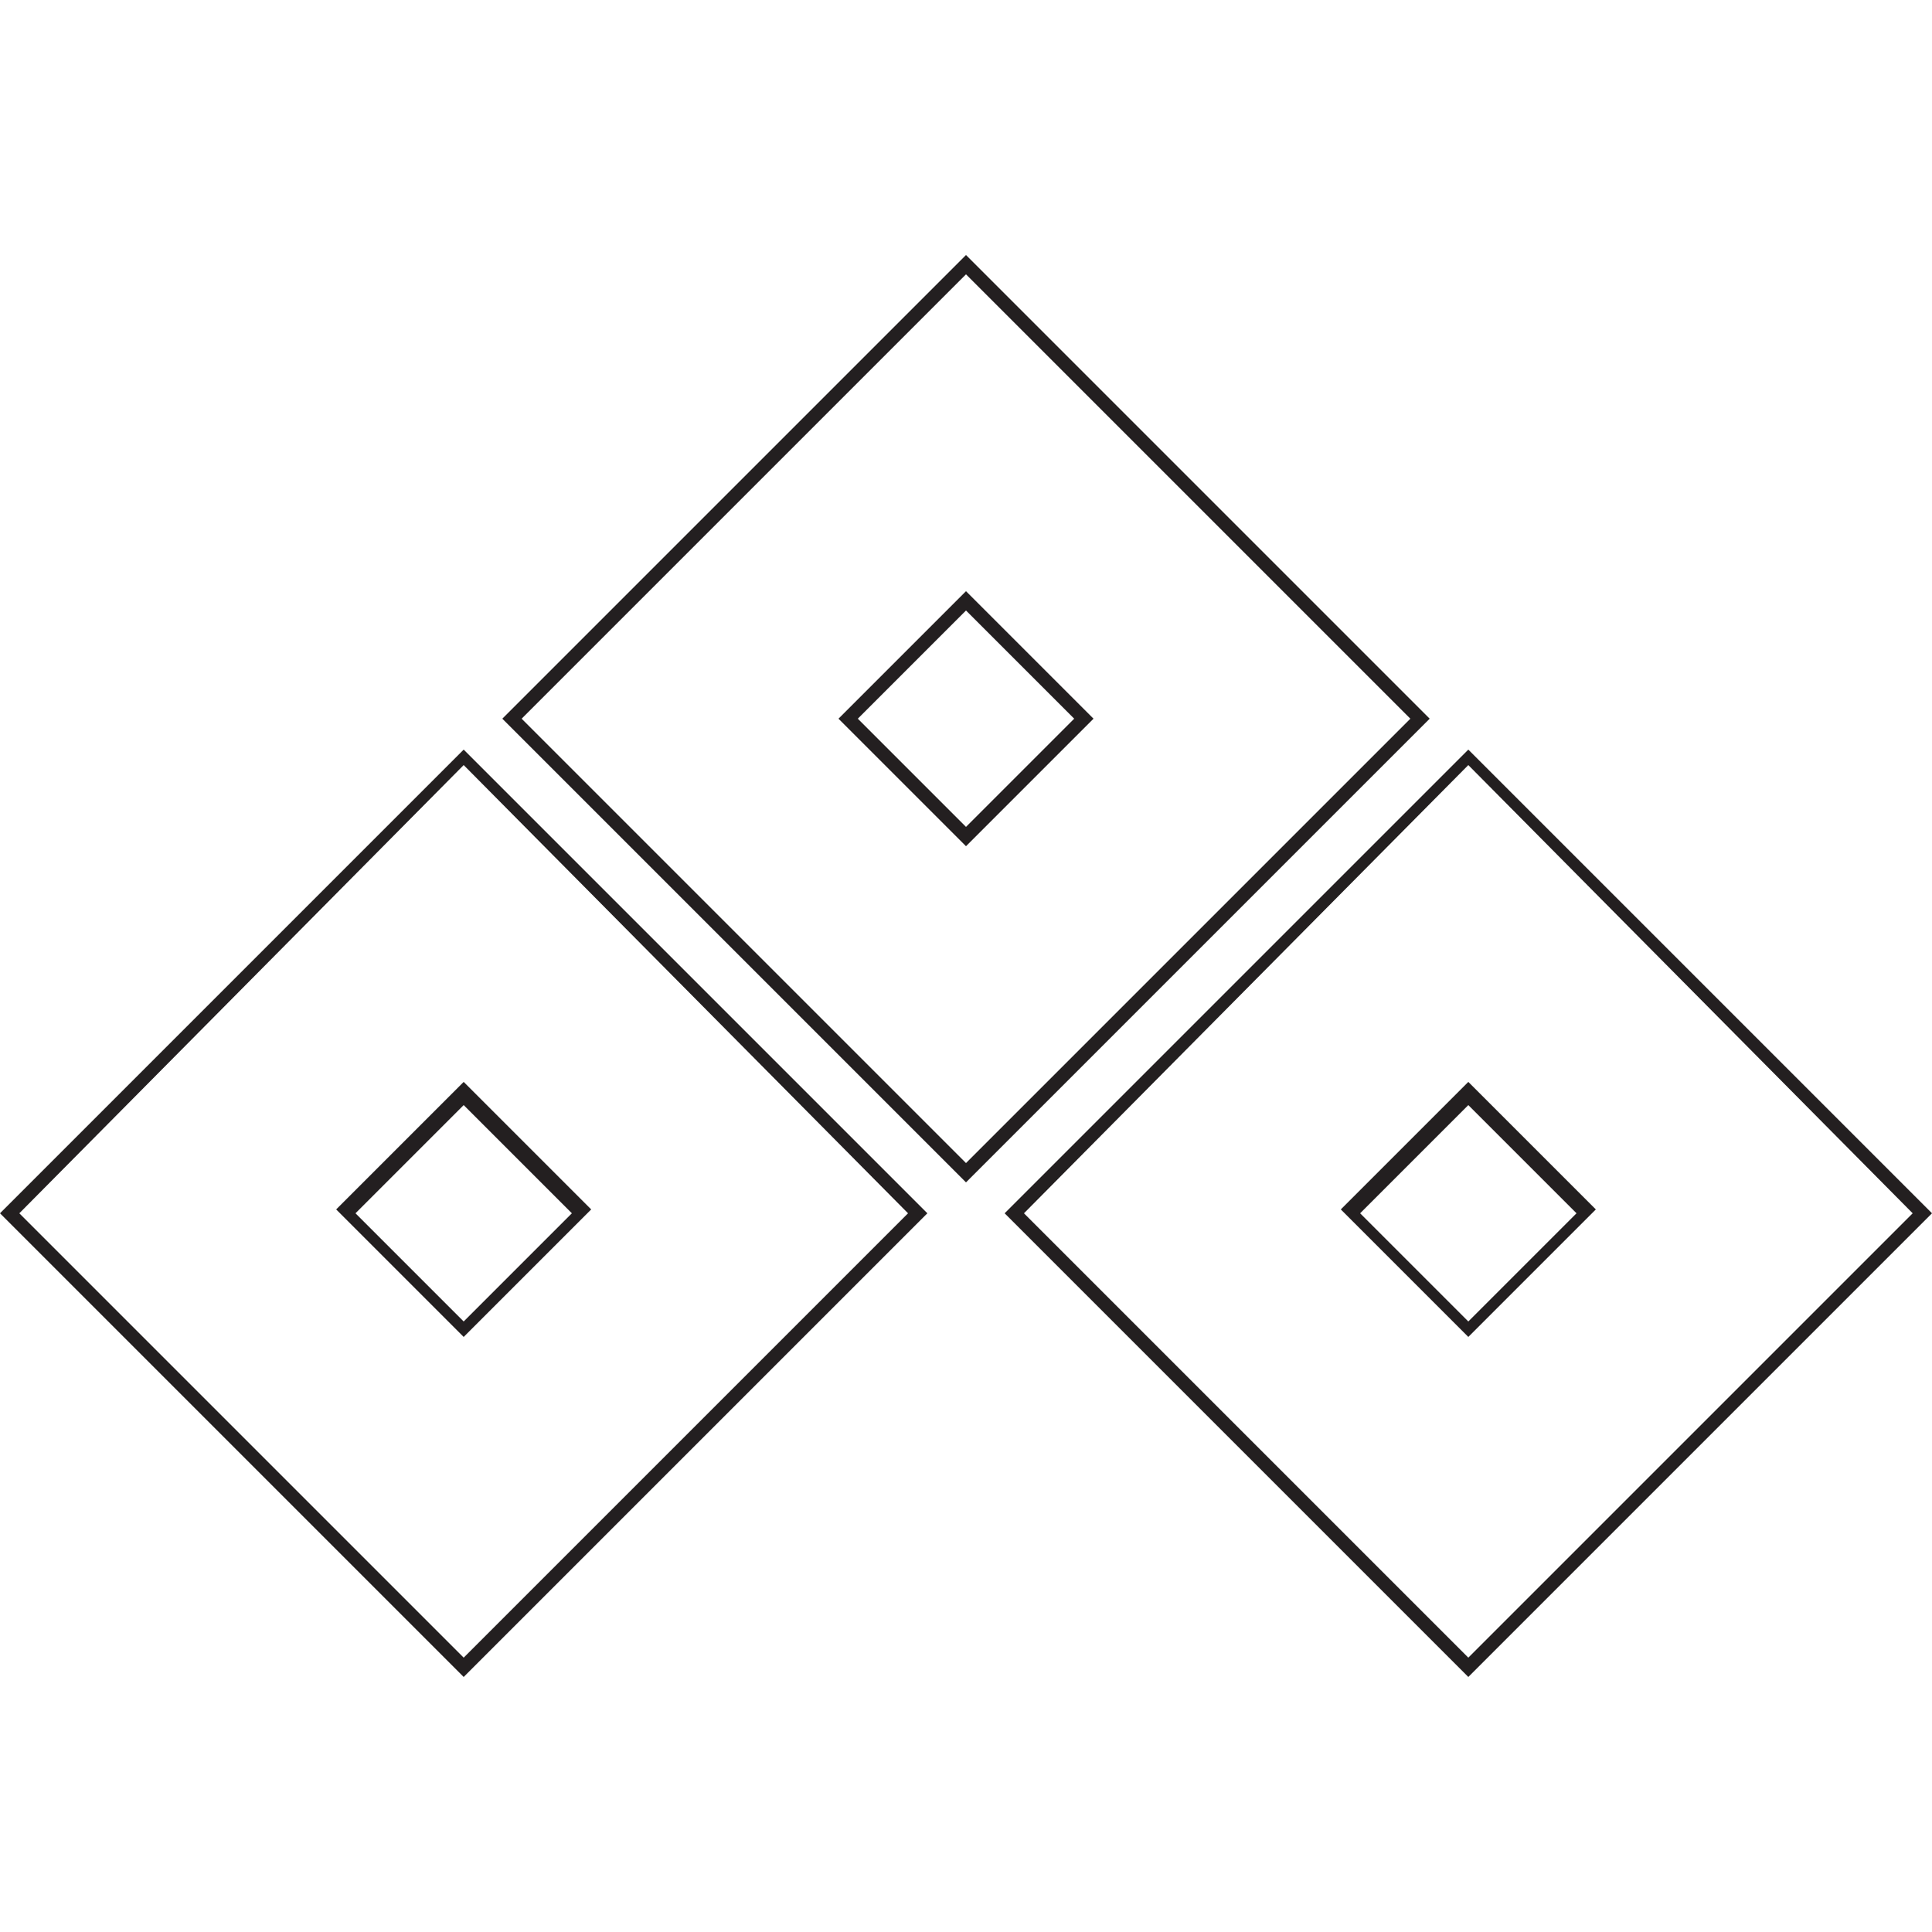 <?xml version="1.0" encoding="utf-8"?>
<!-- Generator: Adobe Illustrator 17.1.0, SVG Export Plug-In . SVG Version: 6.00 Build 0)  -->
<!DOCTYPE svg PUBLIC "-//W3C//DTD SVG 1.1//EN" "http://www.w3.org/Graphics/SVG/1.1/DTD/svg11.dtd">
<svg version="1.1" id="branding_1_" xmlns="http://www.w3.org/2000/svg" xmlns:xlink="http://www.w3.org/1999/xlink" x="0px"
	 y="0px" viewBox="12.5 12.5 50 50" enable-background="new 12.5 12.5 50 50" xml:space="preserve">
<g>
	<g id="branding-audio">
		<path fill="#231F20" d="M50.5,55.9l-12-12l12-12l12,12L50.5,55.9z M39,43.9l11.5,11.5L62,43.9L50.5,32.3L39,43.9z M50.5,47.1
			l-3.3-3.3l3.3-3.3l3.3,3.3L50.5,47.1z M47.7,43.9l2.8,2.8l2.8-2.8l-2.8-2.8L47.7,43.9z"/>
	</g>
	<g id="branding-video">
		<path fill="#231F20" d="M37.5,43.1l-12-12l12-12l12,12L37.5,43.1z M26,31.1l11.5,11.5L49,31.1L37.5,19.6L26,31.1z M37.5,34.4
			l-3.3-3.3l3.3-3.3l3.3,3.3L37.5,34.4z M34.7,31.1l2.8,2.8l2.8-2.8l-2.8-2.8L34.7,31.1z"/>
	</g>
	<g id="branding-design">
		<path fill="#231F20" d="M24.5,55.9l-12-12l12-12l12,12L24.5,55.9z M13,43.9l11.5,11.5L36,43.9L24.5,32.3L13,43.9z M24.5,47.1
			l-3.3-3.3l3.3-3.3l3.3,3.3L24.5,47.1z M21.7,43.9l2.8,2.8l2.8-2.8l-2.8-2.8L21.7,43.9z"/>
	</g>
</g>
</svg>
